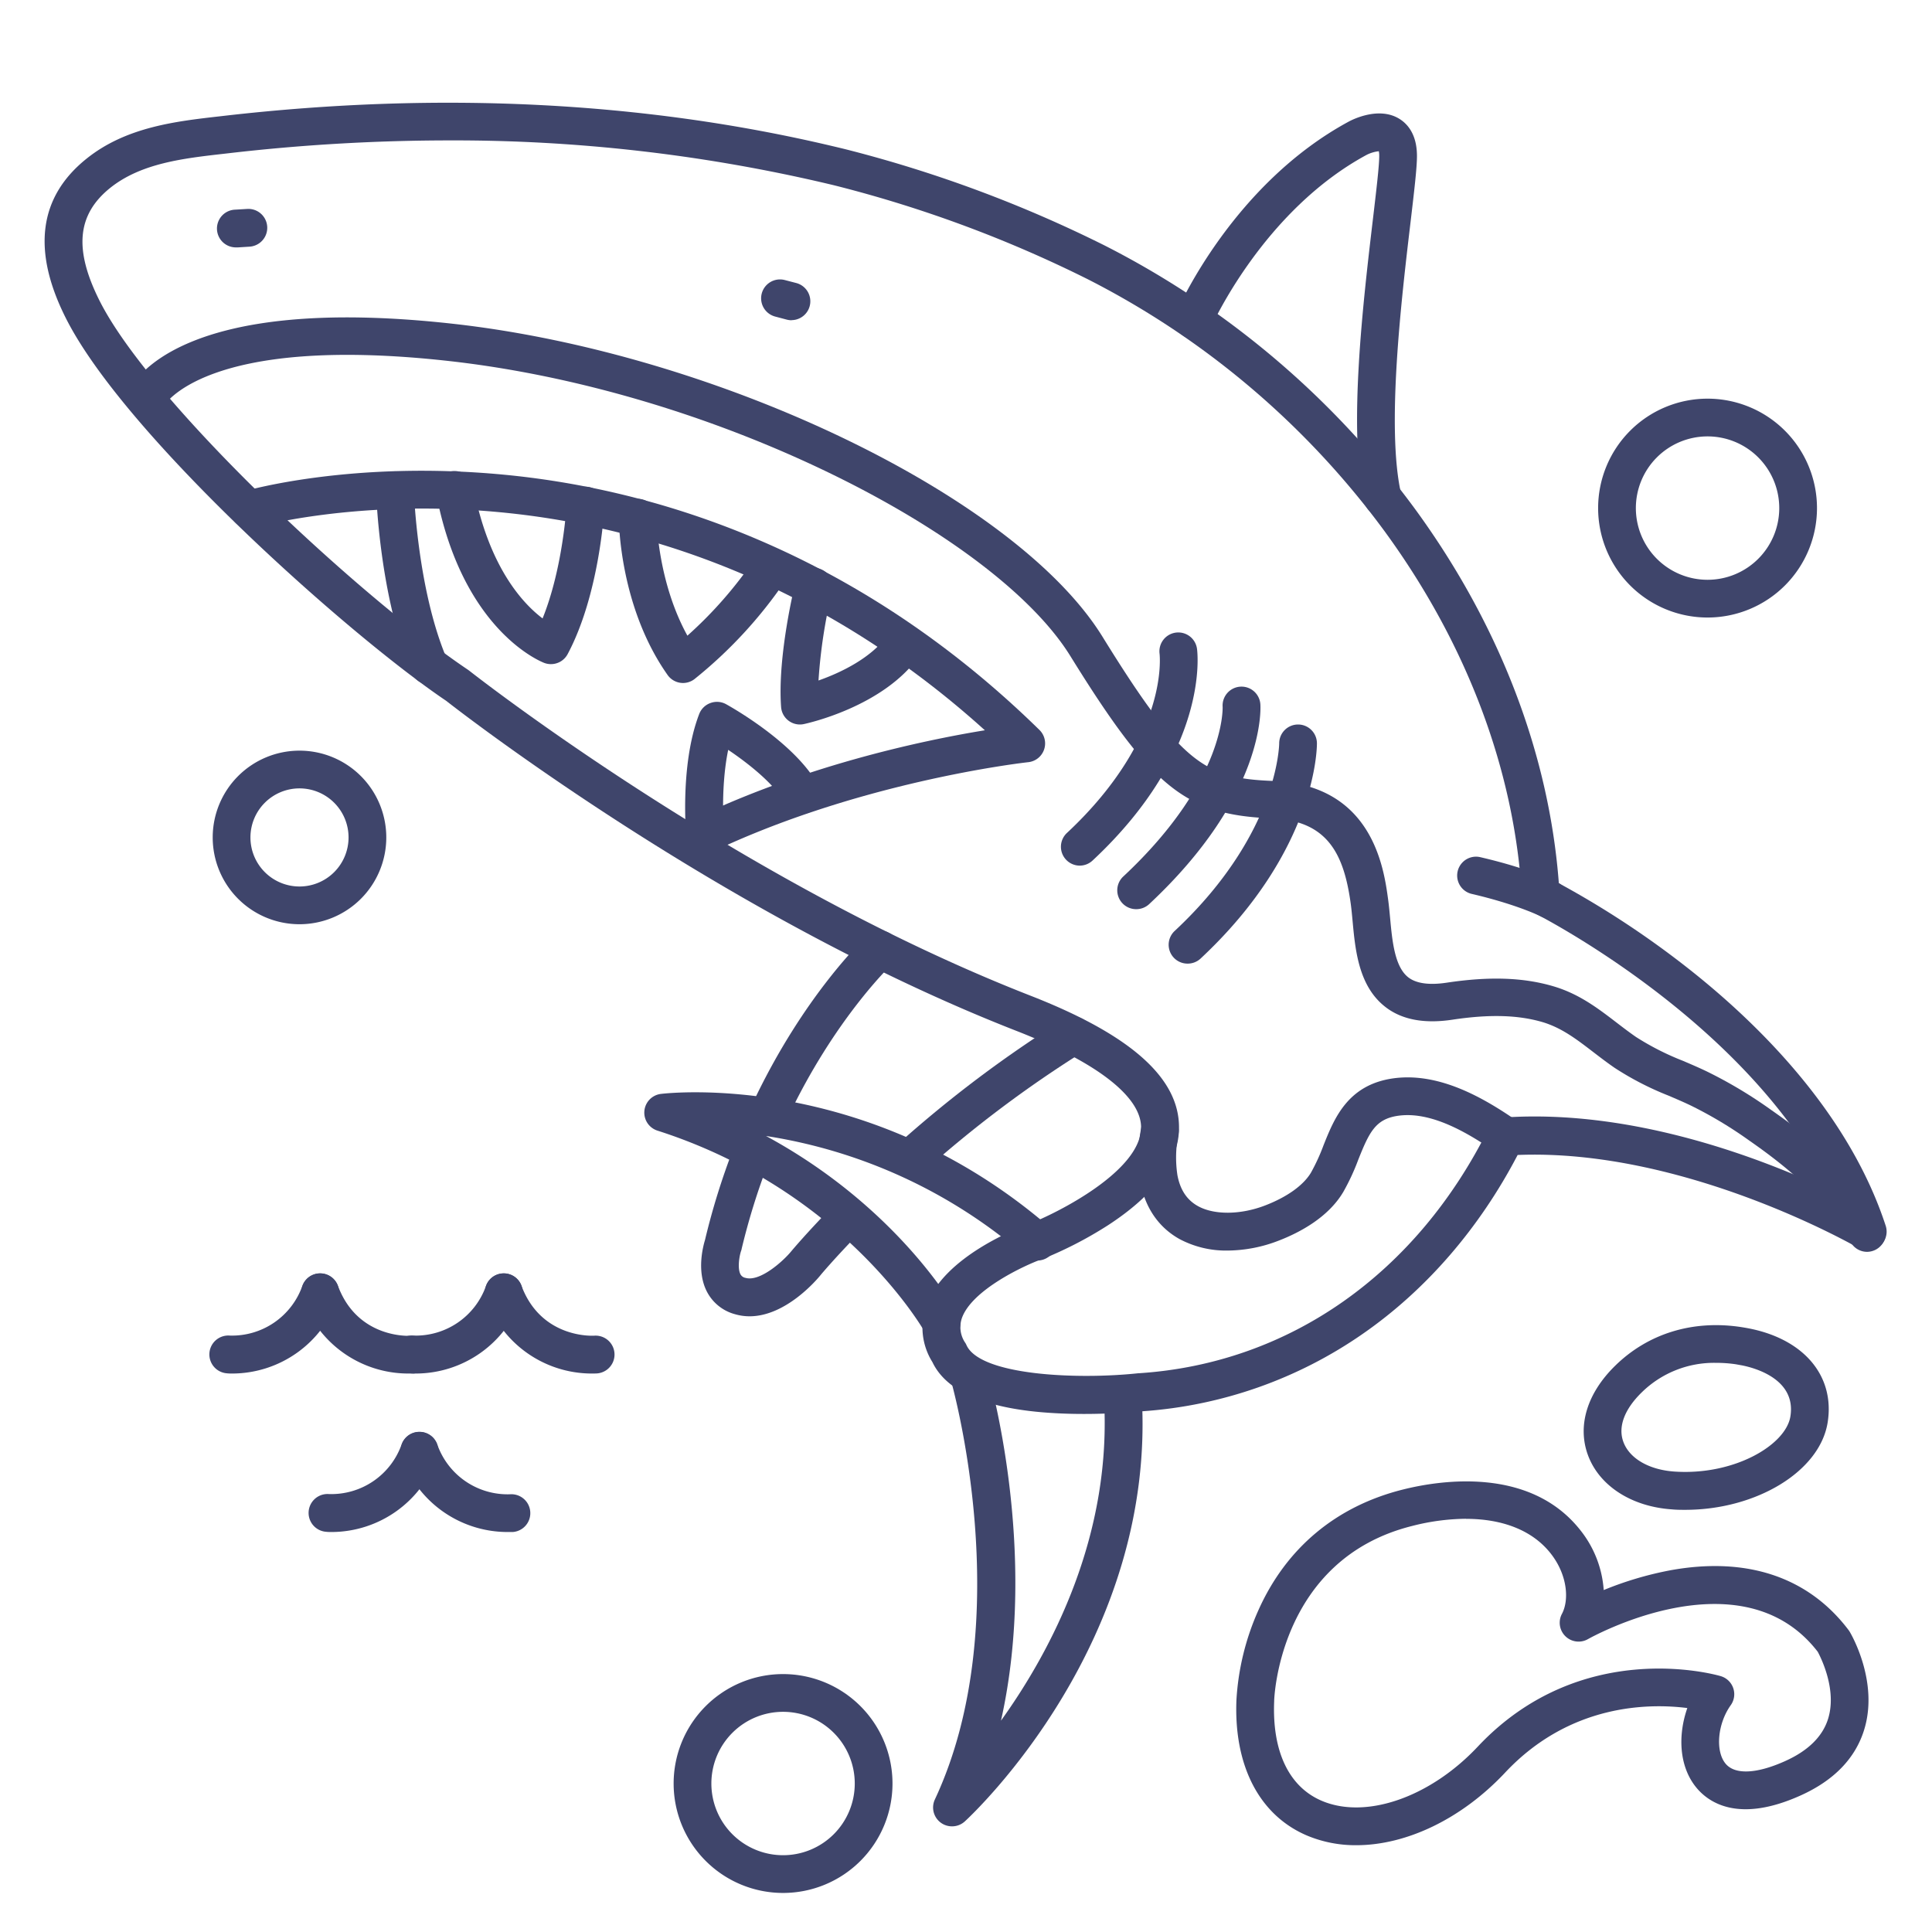 <?xml version="1.0" ?><svg viewBox="0 0 512 512" xmlns="http://www.w3.org/2000/svg"><defs><style>.cls-1{fill:#3f456b;}</style></defs><title/><g id="Lines"><path class="cls-1" d="M452.52,163.65a29,29,0,1,1,29-29A29,29,0,0,1,452.52,163.65Zm0-48a19,19,0,1,0,19,19A19,19,0,0,0,452.52,115.65Z"/><path class="cls-1" d="M207.52,501.65a29,29,0,1,1,29-29A29,29,0,0,1,207.52,501.65Zm0-48a19,19,0,1,0,19,19A19,19,0,0,0,207.52,453.65Z"/><path class="cls-1" d="M79.37,244.93a23,23,0,1,1,23-23A23,23,0,0,1,79.37,244.93Zm0-36a13,13,0,1,0,13,13A13,13,0,0,0,79.37,208.93Z"/><path class="cls-1" d="M359.42,489a33.22,33.22,0,0,1-12.93-2.51c-12.68-5.33-19.54-18.46-18.82-36a67.68,67.68,0,0,1,5.79-23.7c7.38-16.55,20.65-27.64,38.37-32.06,9.7-2.43,33.7-6.22,47.07,10.9A28.55,28.55,0,0,1,425,421.38a91.09,91.09,0,0,1,17.56-5.22c20.31-3.73,36.67,1.74,47.32,15.81a4.27,4.27,0,0,1,.3.44c.32.54,7.83,13.27,3.81,26.1-2.35,7.51-8,13.33-16.75,17.28-16.5,7.46-24.44,1.9-27.7-2.07-4.68-5.7-4.85-14.05-2.38-21.07-10.14-1.29-31.12-1.17-48.25,17.07C387.29,482.11,372.64,489,359.42,489Zm29.08-86.51a59.1,59.1,0,0,0-14.25,1.9c-35.43,8.85-36.58,46-36.58,46.33v.11c-.56,13.37,3.95,22.77,12.7,26.44,11.71,4.92,28.68-1,41.28-14.42C419,433.78,454.51,443.75,456,444.19a5,5,0,0,1,2.66,7.71c-3.49,4.89-4.13,12.12-1.38,15.47,2.46,3,8.24,2.75,15.86-.69,6.05-2.73,9.86-6.49,11.32-11.16,2.43-7.79-2-16.38-2.73-17.77-20.25-26.27-60.49-3.6-60.9-3.37a5,5,0,0,1-6.9-6.69c1.92-3.6,1.53-10.22-2.92-15.93C406.26,405.67,398.38,402.51,388.5,402.51Zm-55.83,48.13h0Z"/><path class="cls-1" d="M62.65,65.56a5,5,0,0,1-.3-10l3.16-.19a5,5,0,0,1,.61,10l-3.17.2Z"/><path class="cls-1" d="M209.77,84.87a5.12,5.12,0,0,1-1.28-.17l-3.07-.81A5,5,0,0,1,208,74.22L211,75a5,5,0,0,1-1.27,9.84Z"/><path class="cls-1" d="M446.6,400.12c-1.17,0-2.35,0-3.53-.12-10.72-.73-19.25-6.24-22.25-14.38-2.86-7.78-.22-16.43,7.26-23.73,8.76-8.56,20.65-12.17,33.49-10.18h0c.69.11,1.39.23,2.09.37,14.55,2.91,22.66,12.69,20.68,24.93C482.24,390,465.37,400.12,446.6,400.12Zm8.11-38.95A27.34,27.34,0,0,0,435.07,369c-4.6,4.49-6.33,9.15-4.86,13.12,1.61,4.39,6.8,7.4,13.54,7.86,15.79,1.07,29.49-7,30.72-14.6,1.6-9.87-9.37-12.85-12.77-13.53l-1.66-.3h0A35.14,35.14,0,0,0,454.71,361.17Z"/><path class="cls-1" d="M252.28,484a5,5,0,0,1-4.53-7.12c22.4-47.87,4.36-110.72,4.18-111.35a5,5,0,0,1,9.59-2.83c.67,2.29,13.88,48.21,3.75,93.29,13.38-18.63,29.7-49.4,27.24-86.27a5,5,0,1,1,10-.67c4.4,65.8-44.72,111.71-46.81,113.63A5,5,0,0,1,252.28,484Z"/><path class="cls-1" d="M249.5,355.65a5,5,0,0,1-4.38-2.59c-.26-.46-21.35-37.57-70.91-53.44a5,5,0,0,1,.92-9.72c2.23-.27,55.05-6.17,103.16,35.46a5,5,0,0,1-6.54,7.56A136.69,136.69,0,0,0,203,301.05c35.07,19,50.15,45.82,50.9,47.18a5,5,0,0,1-4.38,7.42Z"/><path class="cls-1" d="M494.81,331.75a5,5,0,0,1-4.38-2.58c-6.64-12-18.49-21.08-26.84-26.9a110,110,0,0,0-15.5-9.29c-1.94-.93-3.91-1.77-6-2.66A79.11,79.11,0,0,1,427.91,283c-2-1.37-3.83-2.78-5.61-4.14-4.53-3.48-8.45-6.48-13.54-8-6.51-1.9-14.1-2.1-23.86-.63-7.49,1.13-13.49,0-17.85-3.45-7-5.49-7.89-15-8.6-22.68-.15-1.6-.29-3.1-.47-4.45-1.8-13.25-6.06-22.19-21-22.78-22.74-.88-31.71-8.12-53.32-43-9.82-15.87-32.89-33.46-63.3-48.26-32-15.57-67.94-26.19-101.25-29.92-65.2-7.3-75.85,12-75.94,12.23a.69.69,0,0,0,.06-.15L34,103.93c1.15-2.71,13.36-26.26,86.19-18.11,70.27,7.87,149,45.81,171.94,82.85,21,34,27.35,37.6,45.21,38.29,26.4,1,29.4,23.11,30.53,31.43.21,1.55.36,3.16.52,4.86.56,6.05,1.19,12.91,4.8,15.74,2.11,1.65,5.54,2.13,10.2,1.43,11.25-1.69,20.19-1.4,28.15.92,6.88,2,11.94,5.88,16.82,9.62,1.68,1.29,3.42,2.62,5.2,3.85A71,71,0,0,0,446,281.13c2.08.89,4.24,1.81,6.36,2.83a119.2,119.2,0,0,1,16.91,10.11c9.16,6.39,22.22,16.47,29.86,30.25a5,5,0,0,1-4.36,7.43Z"/><path class="cls-1" d="M325.34,331.41a26.23,26.23,0,0,1-12.76-3.05c-5.51-3.07-9.1-8.28-10.38-15.07a40.84,40.84,0,0,1,.24-14.44,5,5,0,1,1,9.86,1.68,31.32,31.32,0,0,0-.27,10.91c.73,3.88,2.51,6.56,5.42,8.18,4.32,2.41,11.33,2.34,17.84-.17,5.83-2.25,10.13-5.34,12.13-8.69a51.75,51.75,0,0,0,3.32-7.23c2.85-7.14,6.4-16,18.38-17.74,12.21-1.74,24.07,5.14,33,11.33a5,5,0,0,1-5.68,8.23c-7.46-5.15-17.15-10.91-25.93-9.66-6,.86-7.64,4.36-10.52,11.55a59.35,59.35,0,0,1-4,8.63c-4,6.76-11.53,10.75-17.12,12.91A38,38,0,0,1,325.34,331.41Z"/><path class="cls-1" d="M241.43,311.79a5,5,0,0,1-3.32-8.73,320.49,320.49,0,0,1,43.75-32.89,5,5,0,0,1,5.27,8.5,311.3,311.3,0,0,0-42.38,31.86A5,5,0,0,1,241.43,311.79Z"/><path class="cls-1" d="M198.65,348.83a13.83,13.83,0,0,1-3.83-.54,11.8,11.8,0,0,1-7.45-5.93c-2.87-5.47-1-12.22-.53-13.78a187.31,187.31,0,0,1,7.5-24.13,5,5,0,0,1,9.33,3.61,178.56,178.56,0,0,0-7.15,23c0,.15-.08.3-.13.45-.53,1.6-.95,4.71-.16,6.19a1.87,1.87,0,0,0,1.35.95c3.83,1.1,10-4.44,12.18-7.13.19-.22,4.09-4.89,11.17-12.13a5,5,0,1,1,7.14,7c-6.77,6.91-10.56,11.45-10.59,11.5C216.49,339.12,208.27,348.83,198.65,348.83Z"/><path class="cls-1" d="M204,299.5a5.08,5.08,0,0,1-2.13-.48,5,5,0,0,1-2.39-6.66c13.5-28.63,29.6-43.73,30.28-44.35a5,5,0,1,1,6.8,7.33c-.21.19-15.44,14.58-28,41.29A5,5,0,0,1,204,299.5Z"/><path class="cls-1" d="M366.39,136.8a5,5,0,0,1-4.87-3.91c-4.28-19.09-.29-52.79,2.35-75.08.88-7.46,1.64-13.89,1.64-16.44a5.94,5.94,0,0,0-.11-1.29,9.35,9.35,0,0,0-3.17.93c-27.57,14.87-41.18,45.48-41.31,45.78a5,5,0,0,1-9.17-4c.6-1.39,15.05-34.05,45.78-50.62,1.33-.7,8-3.9,13.25-.72,2.16,1.31,4.73,4.08,4.73,9.9,0,3.13-.72,9.21-1.71,17.61-2.41,20.31-6.43,54.3-2.53,71.73a5,5,0,0,1-3.78,6A5.22,5.22,0,0,1,366.39,136.8Z"/><path class="cls-1" d="M183,228a5,5,0,0,1-2.24-9.47c30.82-15.41,63.82-22.32,80.24-25-46.36-41.88-95-54.61-128.47-57.78-38.11-3.62-64.87,4-65.13,4.07a5,5,0,0,1-2.8-9.6c1.16-.34,28.88-8.23,68.87-4.43,36.85,3.5,91.39,18.08,142,67.66a5,5,0,0,1-3,8.54c-.46.05-46.64,5.17-87.29,25.5A5,5,0,0,1,183,228Z"/><path class="cls-1" d="M287.29,374.71c-2.57,0-5.31-.06-8.11-.23-17.51-1-28.3-5.57-32.08-13.51a17.24,17.24,0,0,1-1.66-14.9c4.67-13.15,24.5-20.69,27.07-21.62,7.8-3,29.87-14.16,29.89-25.66,0-8.18-11.7-17.26-33-25.58-77.53-30.29-147.35-84.5-151.18-87.5C92.28,168.22,33,115.3,17.43,84.27,8.41,66.36,10.28,52.14,23,42c10.44-8.35,23.6-9.85,35.21-11.17l1.38-.16c56.75-6.49,110.85-3.8,160.81,8,1.65.39,3.23.76,4.8,1.17A341.81,341.81,0,0,1,292.63,65a233.07,233.07,0,0,1,82.59,70.19c22.24,30.56,35.3,64.69,37.89,98.88A242.49,242.49,0,0,1,448,257.12c18.24,14.46,42,37.94,51.73,67.72a5,5,0,0,1-7.27,5.87c-.47-.27-45.81-26.41-90.27-24.63-10.13,19.42-24.25,35.75-41,47.37A116.19,116.19,0,0,1,302.74,374C301.78,374.08,295.39,374.71,287.29,374.71ZM118.75,37.21a509.48,509.48,0,0,0-58,3.38l-1.39.16c-10.77,1.22-21.91,2.49-30.1,9-8.85,7.08-9.73,16.33-2.85,30,13.5,26.82,68.72,78.33,97.6,97.74l.32.23c.7.55,70.84,55.7,148.77,86.15,26.51,10.35,39.38,21.78,39.35,34.92,0,9.09-6.36,17.81-18.86,25.94a104.46,104.46,0,0,1-17.48,9l-.11,0c-4.63,1.67-18.45,8.12-21.09,15.58a7.36,7.36,0,0,0,.94,6.62,4.63,4.63,0,0,1,.28.54c3.63,8.06,29.41,9.2,45.68,7.44H302c39.64-2.64,73.39-26.33,92.57-65a5,5,0,0,1,4.15-2.77c34.44-2.3,68.82,11.12,86.55,19.5C462.92,270.2,406.71,242,406.1,241.69a5,5,0,0,1-2.78-4.19c-1.95-33.23-14.46-66.58-36.19-96.44a223.07,223.07,0,0,0-79-67.13,331.85,331.85,0,0,0-65.49-24.42c-1.5-.39-3-.74-4.53-1.1A431.67,431.67,0,0,0,118.75,37.21Z"/><path class="cls-1" d="M181,181a5,5,0,0,1-4.08-2.12C164.15,160.79,164,138.14,164,137.19a5,5,0,0,1,10,0h0c0,.18.15,16.71,8.17,31.27a109.8,109.8,0,0,0,17.71-20.21,5,5,0,1,1,8.33,5.52A119.39,119.39,0,0,1,184,180,5,5,0,0,1,181,181Zm-7-43.81h0Z"/><path class="cls-1" d="M146,176a5,5,0,0,1-1.77-.32c-.88-.34-21.67-8.57-28.63-44.82a5,5,0,1,1,9.82-1.88c4.08,21.25,13.1,30.93,18.37,34.91,5.43-13.41,6.36-30,6.37-30.17a5,5,0,1,1,10,.53c0,.94-1.3,23.3-9.73,39.1A5,5,0,0,1,146,176Z"/><path class="cls-1" d="M212,192a5,5,0,0,1-5-4.62c-1-13.66,3.63-32.33,3.82-33.12a5,5,0,0,1,9.7,2.45,138.74,138.74,0,0,0-3.61,23.63c5.67-2,14-5.86,18.5-12.23a5,5,0,1,1,8.16,5.78c-9.52,13.44-29.7,17.82-30.55,18A5.15,5.15,0,0,1,212,192Z"/><path class="cls-1" d="M113.73,181.38a5,5,0,0,1-4.61-3.06c-8.54-20.26-9.42-47.12-9.45-48.25a5,5,0,0,1,4.85-5.15h.15a5,5,0,0,1,5,4.85c0,.26.87,26.16,8.67,44.66a5,5,0,0,1-2.67,6.55A4.92,4.92,0,0,1,113.73,181.38Z"/><path class="cls-1" d="M187,228a5,5,0,0,1-5-4.48c-.09-.82-2.07-20.35,3.3-34.31a5,5,0,0,1,3-2.91,5,5,0,0,1,4.14.33c1.89,1.05,18.64,10.57,24.58,21.8a5,5,0,0,1-8.84,4.67c-2.75-5.19-9.78-10.73-15.2-14.38-2.28,11-1,23.61-1,23.76a5,5,0,0,1-4.45,5.49A4.71,4.71,0,0,1,187,228Z"/><path class="cls-1" d="M410.62,243.41a5,5,0,0,1-2.27-.55c-.13-.06-6.44-3.21-18.47-6a5,5,0,0,1,2.24-9.74c13.46,3.1,20.5,6.68,20.79,6.83a5,5,0,0,1-2.29,9.45Z"/></g><g id="Outline"><path class="cls-1" d="M108,364a29.76,29.76,0,0,1-27.82-19.77,5,5,0,0,1,9.37-3.5C94.81,354.89,108.65,354,108.79,354a5,5,0,0,1,.76,10C109.06,364,108.53,364,108,364Z"/><path class="cls-1" d="M61.7,364c-.56,0-1.09,0-1.58-.06a5,5,0,1,1,.76-10,19.76,19.76,0,0,0,19.27-13.24,5,5,0,0,1,9.37,3.5A29.76,29.76,0,0,1,61.7,364Z"/><path class="cls-1" d="M156.64,364a29.75,29.75,0,0,1-27.82-19.77,5,5,0,0,1,9.37-3.5c5.29,14.14,19.13,13.25,19.27,13.24a5,5,0,0,1,.76,10C157.73,364,157.2,364,156.64,364Z"/><path class="cls-1" d="M110.36,364c-.55,0-1.08,0-1.57-.06a5,5,0,0,1,.73-10,19.75,19.75,0,0,0,19.3-13.24,5,5,0,0,1,9.37,3.5A29.76,29.76,0,0,1,110.36,364Z"/><path class="cls-1" d="M134.31,406a29.75,29.75,0,0,1-27.82-19.77,5,5,0,0,1,9.37-3.5A19.76,19.76,0,0,0,135.16,396a5,5,0,0,1,.73,10C135.4,406,134.87,406,134.31,406Z"/><path class="cls-1" d="M88,406c-.55,0-1.08,0-1.57-.06a5,5,0,0,1,.73-10,19.75,19.75,0,0,0,19.3-13.24,5,5,0,0,1,9.37,3.5A29.76,29.76,0,0,1,88,406Z"/><path class="cls-1" d="M286.15,229.4a5,5,0,0,1-3.41-8.65c14.14-13.19,20.07-25.42,22.56-33.35,2.67-8.54,2-14.07,2-14.13a5,5,0,0,1,9.92-1.32c.15,1.09,3.33,27.19-27.69,56.11A5,5,0,0,1,286.15,229.4Z"/><path class="cls-1" d="M301.08,240.94a5,5,0,0,1-3.41-8.65c14.18-13.23,20.59-24.79,23.47-32.16,3.08-7.9,2.87-12.77,2.87-12.82a5,5,0,0,1,10-.67c.07,1,1.38,24.17-29.51,53A5,5,0,0,1,301.08,240.94Z"/><path class="cls-1" d="M314.71,255.37a5,5,0,0,1-3.41-8.66c14.29-13.32,21.06-26.13,24.22-34.53C338.94,203.1,339,197.07,339,197a5,5,0,0,1,5-5h0a5,5,0,0,1,5,5c0,1.15-.14,28.41-30.88,57.07A5,5,0,0,1,314.71,255.37Z"/></g></svg>